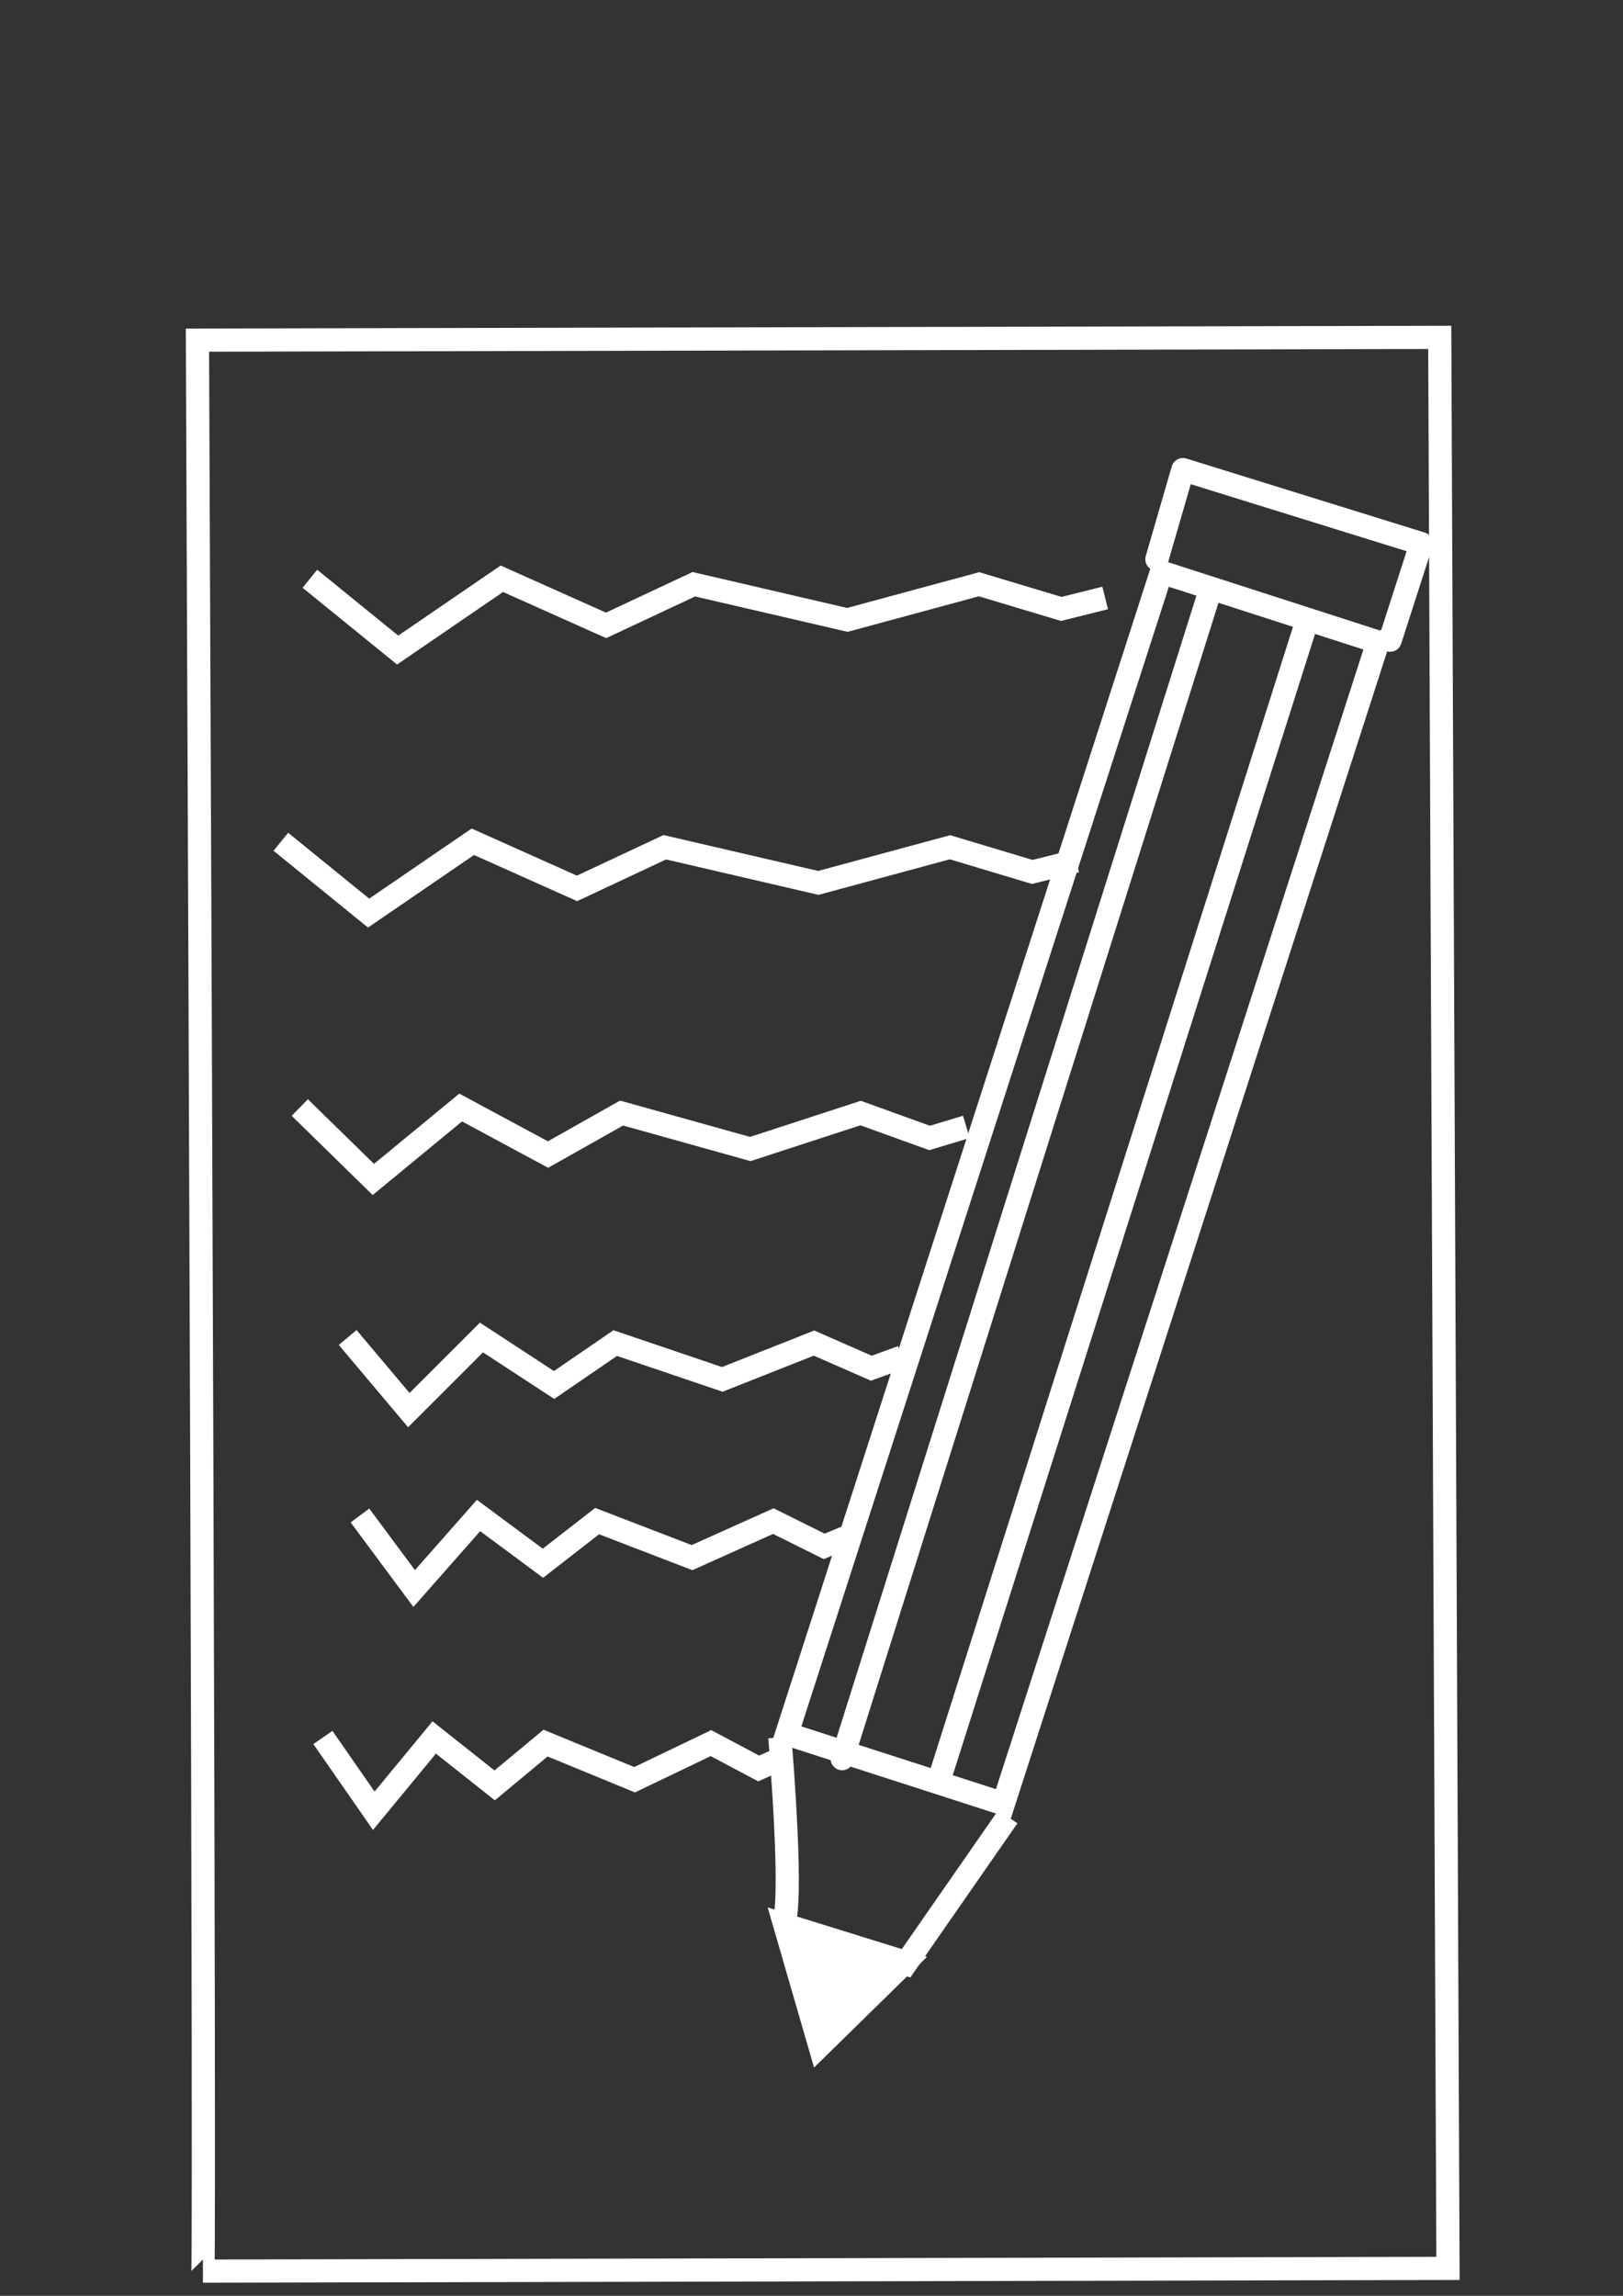 <?xml version="1.0" encoding="UTF-8" standalone="no"?>
<!-- Created with Inkscape (http://www.inkscape.org/) -->

<svg
   width="210mm"
   height="297mm"
   viewBox="0 0 210 297"
   version="1.1"
   id="svg12939"
   inkscape:version="1.2.1 (9c6d41e410, 2022-07-14)"
   sodipodi:docname="LogoPagActv.svg"
   xmlns:inkscape="http://www.inkscape.org/namespaces/inkscape"
   xmlns:sodipodi="http://sodipodi.sourceforge.net/DTD/sodipodi-0.dtd"
   xmlns="http://www.w3.org/2000/svg"
   xmlns:svg="http://www.w3.org/2000/svg">
  <rect x="0" y="0" width="210" height="297" fill="#333333" stroke="none"/>
  <sodipodi:namedview
     id="namedview12941"
     pagecolor="#ffffff"
     bordercolor="#666666"
     borderopacity="1.0"
     inkscape:showpageshadow="2"
     inkscape:pageopacity="0.0"
     inkscape:pagecheckerboard="0"
     inkscape:deskcolor="#d1d1d1"
     inkscape:document-units="mm"
     showgrid="false"
     inkscape:zoom="0.74564394"
     inkscape:cx="195.80391"
     inkscape:cy="721.524"
     inkscape:window-width="1920"
     inkscape:window-height="1017"
     inkscape:window-x="-8"
     inkscape:window-y="-8"
     inkscape:window-maximized="1"
     inkscape:current-layer="g14665" />
  <defs
     id="defs12936" />
  <g
     inkscape:label="Capa 1"
     inkscape:groupmode="layer"
     id="layer1">
    <g
       id="g14665"
       style="stroke:#ffffff;stroke-opacity:1">
      <g
         id="g14475"
         transform="rotate(17.875,141.125,135.448)"
         style="stroke:#ffffff;stroke-opacity:1" />
      <g
         id="g16157"
         style="stroke-width:3;stroke-dasharray:none"
         transform="translate(1.774,17.742)">
        <path
           style="fill:none;fill-rule:evenodd;stroke:#ffffff;stroke-width:3;stroke-linecap:butt;stroke-linejoin:miter;stroke-dasharray:none;stroke-opacity:1"
           d="M 23.774,26.258 C 24.839,276.065 24.484,276.065 24.484,276.065 L 185.581,275.71 184.516,25.903 Z"
           id="path13427" />
        <rect
           style="fill:#020202;fill-opacity:0;stroke:#ffffff;stroke-width:3;stroke-dasharray:none;stroke-opacity:1"
           id="rect13483"
           width="29.452"
           height="157.903"
           x="123.839"
           y="57.839"
           transform="rotate(17.875,141.125,135.448)" />
        <path
           style="fill:none;fill-rule:evenodd;stroke:#ffffff;stroke-width:3;stroke-linecap:butt;stroke-linejoin:miter;stroke-dasharray:none;stroke-opacity:1"
           d="m 130.581,58.193 c 1.064,159.058 1.064,158.699 1.064,158.699"
           id="path14363"
           transform="rotate(17.875,141.125,135.448)" />
        <path
           style="fill:none;fill-rule:evenodd;stroke:#ffffff;stroke-width:3;stroke-linecap:butt;stroke-linejoin:miter;stroke-dasharray:none;stroke-opacity:1"
           d="m 143.71,57.839 c 0.71,156.839 0.71,156.839 0.71,156.839"
           id="path14365"
           transform="rotate(17.875,141.125,135.448)" />
        <path
           style="fill:none;fill-rule:evenodd;stroke:#ffffff;stroke-width:3;stroke-linecap:round;stroke-linejoin:round;stroke-dasharray:none;stroke-opacity:1"
           d="m 122.774,56.419 -0.355,-12.065 32.29,-0.355 v 13.129 h -0.355"
           id="path14367"
           transform="rotate(17.875,141.125,135.448)" />
        <path
           style="fill:none;fill-rule:evenodd;stroke:#ffffff;stroke-width:3;stroke-linecap:butt;stroke-linejoin:miter;stroke-dasharray:none;stroke-opacity:1"
           d="m 123.129,216.452 c 9.226,22.355 7.806,23.065 7.806,23.065 l 16.677,-0.177 6.742,-22.177"
           id="path14369"
           sodipodi:nodetypes="cccc"
           transform="rotate(17.875,141.125,135.448)" />
        <path
           style="fill:#ffffff;fill-opacity:1;fill-rule:evenodd;stroke:#ffffff;stroke-width:3;stroke-linecap:butt;stroke-linejoin:miter;stroke-dasharray:none;stroke-opacity:1"
           d="m 131.176,239.339 9.111,13.484 7.176,-13.661 z"
           id="path14467"
           transform="rotate(17.875,141.125,135.448)" />
        <path
           style="fill:none;fill-rule:evenodd;stroke:#ffffff;stroke-width:3;stroke-linecap:butt;stroke-linejoin:miter;stroke-dasharray:none;stroke-opacity:1"
           d="M 38.323,57.129 49.677,66.355 63.161,57.129 76.645,63.161 88,57.839 l 19.871,4.613 17.032,-4.613 10.645,3.194 5.677,-1.419"
           id="path14477" />
        <path
           style="fill:none;fill-rule:evenodd;stroke:#ffffff;stroke-width:3;stroke-linecap:butt;stroke-linejoin:miter;stroke-dasharray:none;stroke-opacity:1"
           d="m 34.565,91.154 11.355,9.226 13.484,-9.226 13.484,6.032 11.355,-5.323 19.871,4.613 17.032,-4.613 10.645,3.194 5.677,-1.419"
           id="path14477-8" />
        <path
           style="fill:none;fill-rule:evenodd;stroke:#ffffff;stroke-width:3;stroke-linecap:butt;stroke-linejoin:miter;stroke-dasharray:none;stroke-opacity:1"
           d="m 37.016,125.533 9.517,9.307 11.301,-9.307 11.301,6.085 9.517,-5.369 16.654,4.653 14.275,-4.653 8.922,3.222 4.758,-1.432"
           id="path14477-8-9" />
        <path
           style="fill:none;fill-rule:evenodd;stroke:#ffffff;stroke-width:3;stroke-linecap:butt;stroke-linejoin:miter;stroke-dasharray:none;stroke-opacity:1"
           d="m 43.211,155.286 7.914,9.392 9.397,-9.392 9.397,6.141 7.914,-5.419 13.849,4.696 11.871,-4.696 7.419,3.251 3.957,-1.445"
           id="path14477-8-9-1" />
        <path
           style="fill:none;fill-rule:evenodd;stroke:#ffffff;stroke-width:3;stroke-linecap:butt;stroke-linejoin:miter;stroke-dasharray:none;stroke-opacity:1"
           d="m 44.8,178.31 7.015,9.45 8.33,-9.45 8.33,6.179 7.015,-5.452 12.276,4.725 10.522,-4.725 6.576,3.271 3.507,-1.454"
           id="path14477-8-9-1-4" />
        <path
           style="fill:none;fill-rule:evenodd;stroke:#ffffff;stroke-width:3;stroke-linecap:butt;stroke-linejoin:miter;stroke-dasharray:none;stroke-opacity:1"
           d="m 40.005,207.027 6.585,9.481 7.82,-9.481 7.82,6.199 6.585,-5.47 11.524,4.74 9.878,-4.74 6.173,3.282 3.293,-1.459"
           id="path14477-8-9-1-4-5" />
      </g>
    </g>
  </g>
</svg>
